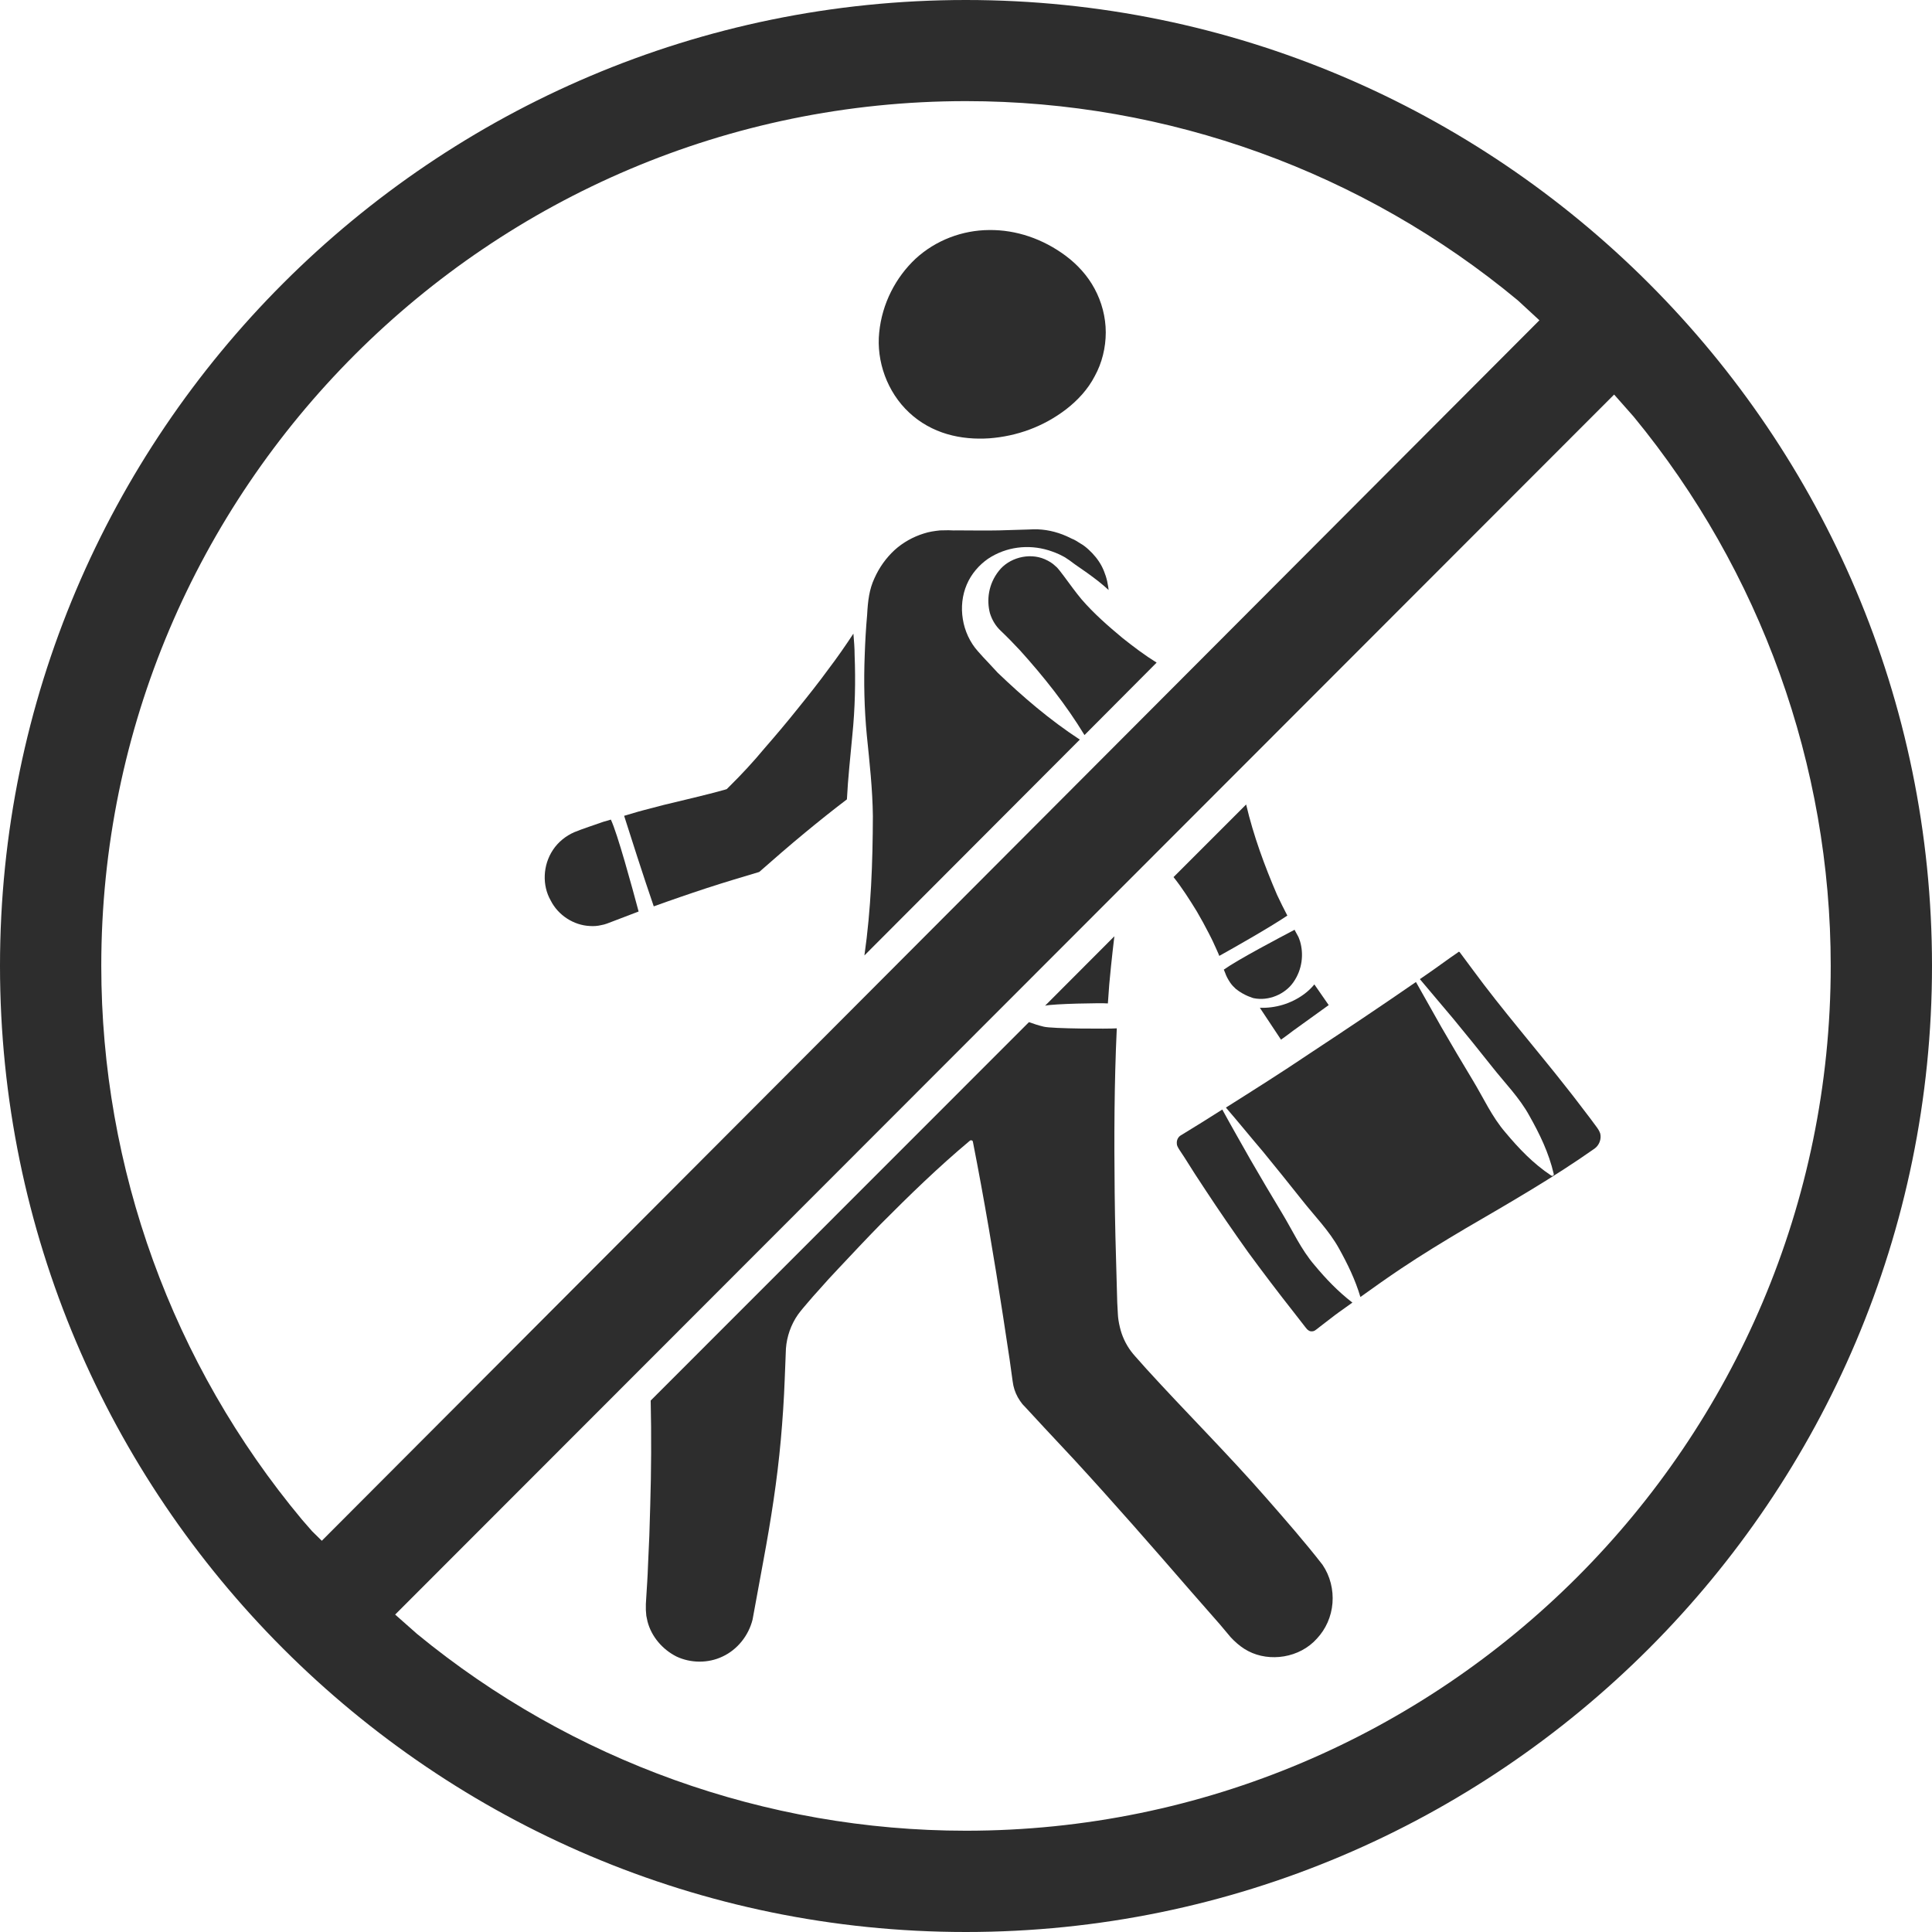 <?xml version="1.0" encoding="utf-8"?>
<!-- Generator: Adobe Illustrator 24.1.2, SVG Export Plug-In . SVG Version: 6.00 Build 0)  -->
<svg version="1.1" id="Layer_1" xmlns="http://www.w3.org/2000/svg" xmlns:xlink="http://www.w3.org/1999/xlink" x="0px" y="0px"
	 viewBox="0 0 128 128" style="enable-background:new 0 0 128 128;" xml:space="preserve">
<style type="text/css">
	.st0{fill:#2D2D2D;}
</style>
<g>
	<path class="st0" d="M71.65,39.7c-0.4-0.48-0.77-1-1.15-1.51l-0.29-0.38c-0.09-0.1-0.16-0.21-0.28-0.3
		c-0.2-0.2-0.44-0.34-0.71-0.46c-1.06-0.46-2.39-0.08-3.05,0.78c-0.68,0.86-0.82,1.92-0.58,2.81c0.14,0.44,0.37,0.83,0.71,1.15
		l0.3,0.29l0.33,0.33l0.65,0.68c1.56,1.73,3.03,3.57,4.27,5.61l4.78-4.8c-0.79-0.49-1.53-1.05-2.26-1.63
		C73.41,41.47,72.47,40.65,71.65,39.7z"/>
	<path class="st0" d="M65.46,43.88l-0.32-0.34l-0.35-0.39c-0.53-0.59-0.88-1.36-1-2.13c-0.13-0.78-0.04-1.59,0.26-2.29
		c0.3-0.71,0.82-1.3,1.41-1.71c1.22-0.81,2.68-0.96,3.98-0.57c0.32,0.1,0.65,0.22,0.96,0.39c0.15,0.07,0.31,0.19,0.45,0.28
		l0.38,0.28c0.53,0.36,1.04,0.72,1.54,1.11c0.24,0.19,0.46,0.38,0.68,0.58c-0.01-0.07-0.02-0.14-0.03-0.22
		c-0.07-0.49-0.22-0.96-0.44-1.38c-0.22-0.41-0.52-0.77-0.86-1.08c-0.16-0.15-0.35-0.3-0.55-0.41c-0.18-0.12-0.41-0.26-0.56-0.31
		l-0.08-0.04c-0.69-0.35-1.43-0.55-2.17-0.58c-0.2-0.01-0.36,0-0.58,0.01l-0.67,0.02l-1.33,0.04c-0.9,0.02-1.78,0-2.67,0
		c-0.23,0.01-0.44,0-0.67-0.01l-0.56,0.01c-0.37,0.04-0.73,0.09-1.09,0.21c-0.7,0.22-1.37,0.59-1.93,1.1
		c-0.56,0.52-1.01,1.15-1.33,1.87c-0.34,0.73-0.43,1.48-0.48,2.41c-0.08,0.89-0.13,1.78-0.16,2.67c-0.07,1.77-0.03,3.56,0.14,5.33
		c0.18,1.78,0.38,3.56,0.4,5.34c-0.01,3.08-0.12,6.15-0.56,9.23l14.27-14.3c-2-1.31-3.76-2.82-5.44-4.43L65.46,43.88z"/>
	<path class="st0" d="M56.54,41.98c-0.52,0.79-1.06,1.57-1.63,2.32c-0.67,0.92-1.37,1.8-2.09,2.69c-0.71,0.89-1.44,1.75-2.18,2.6
		c-0.73,0.88-1.49,1.7-2.3,2.5l-0.19,0.19l-0.16,0.05c-1.33,0.37-2.67,0.67-4.02,1c-0.44,0.11-0.9,0.23-1.34,0.35
		c-0.43,0.11-0.86,0.25-1.28,0.37c0.32,1.02,1.34,4.2,1.96,5.99v0.01c0.58-0.21,1.15-0.41,1.73-0.61c0.59-0.21,1.16-0.39,1.75-0.59
		c1.16-0.38,2.34-0.73,3.51-1.08c1-0.88,2-1.75,3.03-2.6c0.91-0.75,1.83-1.49,2.78-2.21c0.07-1.41,0.23-2.82,0.36-4.25
		c0.18-1.77,0.22-3.56,0.15-5.33C56.62,42.92,56.58,42.46,56.54,41.98z"/>
	<path class="st0" d="M63.99,0C28.71,0,0,28.71,0,63.99C0,99.29,28.71,128,63.99,128C99.29,128,128,99.29,128,63.99
		C128,28.71,99.29,0,63.99,0z M20.68,101.45L20,100.67C11.43,90.39,6.71,77.42,6.71,63.99c0-31.59,25.7-57.29,57.29-57.29
		c13.38,0,26.31,4.69,36.56,13.2l1.43,1.32l-80.67,80.86L20.68,101.45z M63.99,121.29c-13.25,0-26.12-4.63-36.35-13.03l-1.46-1.29
		l80.76-80.83l1.29,1.46c8.42,10.23,13.06,23.11,13.06,36.39C121.29,95.59,95.59,121.29,63.99,121.29z"/>
	<path class="st0" d="M39.99,54.44c-0.64,0.23-1.32,0.44-1.93,0.69c-0.58,0.25-1.08,0.66-1.42,1.17c-0.69,1.03-0.72,2.37-0.16,3.35
		c0.5,1,1.54,1.65,2.59,1.7c0.26,0.02,0.53,0,0.77-0.06c0.26-0.04,0.47-0.14,0.82-0.27l1.65-0.63c-0.43-1.61-1.41-5.2-1.84-6.09
		C40.31,54.35,40.15,54.4,39.99,54.44z"/>
	<path class="st0" d="M62.75,28.76c0.92,0.27,1.87,0.34,2.79,0.28c1.83-0.14,3.57-0.76,5.09-1.92c0.75-0.58,1.44-1.31,1.9-2.2
		c0.48-0.87,0.73-1.89,0.73-2.9c0-1.01-0.27-2.02-0.74-2.89c-0.47-0.88-1.15-1.61-1.91-2.18c-1.52-1.13-3.29-1.73-5.07-1.71
		c-1.78,0.01-3.54,0.67-4.88,1.9c-1.32,1.24-2.22,2.97-2.41,4.88c-0.2,1.91,0.53,3.96,1.98,5.31
		C60.95,28.01,61.83,28.49,62.75,28.76z"/>
	<path class="st0" d="M87.1,83.83c-0.9-1.04-1.46-2.3-2.17-3.47c-0.7-1.16-1.4-2.34-2.08-3.52c-0.62-1.1-1.26-2.21-1.87-3.33
		c-0.91,0.58-1.81,1.14-2.73,1.7c-0.19,0.1-0.31,0.33-0.28,0.57c-0.02,0.18,0.31,0.59,0.52,0.93c0.44,0.71,0.9,1.42,1.36,2.11
		c0.92,1.4,1.87,2.78,2.84,4.14c0.99,1.35,2,2.68,3.04,4l0.77,0.99l0.1,0.12c0.02,0.02,0.03,0.03,0.05,0.04
		c0.03,0.03,0.07,0.05,0.11,0.07c0.07,0.03,0.15,0.03,0.23,0.02c0.08-0.02,0.12-0.04,0.21-0.11l0.49-0.38
		c0.34-0.25,0.66-0.52,1-0.76c0.3-0.22,0.61-0.43,0.91-0.65C88.64,85.56,87.84,84.72,87.1,83.83z"/>
	<path class="st0" d="M105.73,74.6l-0.37-0.5c-0.52-0.67-1.01-1.34-1.54-2c-1.03-1.32-2.11-2.61-3.16-3.91
		c-1.06-1.3-2.11-2.61-3.1-3.96l-0.75-1.01l-0.09-0.12c-0.01-0.02-0.01-0.02-0.01-0.02c-0.01-0.01-0.02-0.01-0.02-0.01
		c-0.02-0.01-0.04-0.01-0.05-0.01c-0.02,0.01-0.01,0-0.05,0.04l-0.52,0.36l-1.02,0.73c-0.32,0.23-0.65,0.45-0.98,0.68
		c0.74,0.87,1.46,1.74,2.21,2.62c0.87,1.05,1.72,2.11,2.57,3.18c0.84,1.07,1.82,2.05,2.48,3.26c0.67,1.19,1.28,2.43,1.61,3.85
		c0.01,0.05-0.02,0.11-0.08,0.12c-0.02,0.01-0.05,0-0.08-0.01c-1.22-0.81-2.16-1.81-3.04-2.86c-0.9-1.04-1.46-2.3-2.17-3.47
		c-0.7-1.16-1.4-2.34-2.08-3.52c-0.56-0.99-1.12-1.98-1.68-2.98c-2.33,1.61-4.69,3.19-7.06,4.75c-1.82,1.23-3.68,2.4-5.53,3.57
		c0.83,0.96,1.63,1.95,2.45,2.91c0.87,1.06,1.72,2.12,2.57,3.19c0.84,1.07,1.82,2.05,2.48,3.25c0.56,1.01,1.07,2.05,1.41,3.2
		c0.89-0.64,1.78-1.27,2.69-1.88c1.39-0.93,2.82-1.8,4.27-2.66c2.9-1.69,5.81-3.36,8.55-5.29c0.31-0.22,0.47-0.63,0.38-1
		C105.96,74.92,105.86,74.77,105.73,74.6z"/>
	<path class="st0" d="M81.16,64.43c0.08,0.24,0.2,0.46,0.35,0.68c0.1,0.15,0.24,0.29,0.37,0.41c0.56,0.45,1.17,0.61,1.17,0.61
		c1,0.21,2.08-0.26,2.63-1.04c0.61-0.86,0.7-1.89,0.45-2.73c-0.04-0.1-0.07-0.22-0.12-0.31l-0.18-0.33l-0.06-0.12
		c-0.99,0.52-3.73,1.96-4.69,2.64L81.16,64.43z"/>
	<path class="st0" d="M84.87,68.88c0.27-0.19,0.54-0.39,0.8-0.59c0.78-0.57,1.58-1.13,2.36-1.7l-0.95-1.37
		c-0.2,0.24-0.42,0.45-0.66,0.63c-0.89,0.66-1.93,0.95-2.95,0.92L84.87,68.88z"/>
	<path class="st0" d="M80.09,61.84c0.12,0.24,0.25,0.48,0.36,0.74c0.07,0.14,0.13,0.29,0.2,0.44c0.05,0.1,0.09,0.21,0.13,0.31
		c0.9-0.5,3.29-1.85,4.51-2.67c-0.24-0.45-0.46-0.91-0.68-1.37c-0.83-1.93-1.56-3.91-2.05-5.99l-4.81,4.81
		c0.58,0.73,1.06,1.49,1.54,2.27C79.57,60.86,79.84,61.35,80.09,61.84z"/>
	<path class="st0" d="M83.89,99.24c-2.56-2.93-5.33-5.68-7.95-8.56l-0.48-0.54l-0.25-0.28c-0.09-0.1-0.19-0.22-0.28-0.34
		c-0.35-0.47-0.61-1.03-0.74-1.61c-0.07-0.29-0.12-0.59-0.13-0.88l-0.04-0.74l-0.04-1.45c-0.06-1.95-0.11-3.89-0.13-5.83
		c-0.04-3.63-0.03-7.24,0.14-10.88c-0.52,0.04-4.29,0.03-4.84-0.11c-0.33-0.08-0.65-0.18-0.98-0.3L43.11,92.79
		c0.05,2.32,0.04,4.63-0.03,6.94c-0.03,1.34-0.08,2.68-0.15,4.03c-0.02,0.67-0.07,1.34-0.11,2.01l-0.03,0.5v0.4l0.03,0.38l0.08,0.38
		c0.26,1,0.99,1.85,1.92,2.32c0.93,0.44,2.09,0.46,3.05,0c0.97-0.45,1.72-1.37,1.99-2.45l0.72-3.92c0.49-2.64,0.91-5.3,1.15-7.98
		c0.12-1.34,0.21-2.68,0.26-4.03l0.08-2.03c0.06-0.79,0.33-1.58,0.8-2.25c0.26-0.35,0.46-0.57,0.68-0.83
		c0.22-0.26,0.43-0.5,0.66-0.75c0.45-0.51,0.9-1.01,1.36-1.49c0.92-0.98,1.84-1.96,2.78-2.92c1.9-1.91,3.82-3.78,5.9-5.52
		c0.04-0.03,0.08-0.05,0.14-0.02c0.05,0.01,0.06,0.05,0.07,0.1c0.75,3.82,1.4,7.67,1.99,11.51l0.44,2.9l0.2,1.44
		c0.05,0.4,0.16,0.73,0.34,1.06c0.09,0.16,0.2,0.32,0.31,0.46c0.06,0.07,0.11,0.12,0.2,0.21l0.25,0.27l0.99,1.07l1.99,2.13
		c2.63,2.86,5.19,5.79,7.74,8.73l1.92,2.19l0.47,0.56c0.15,0.19,0.32,0.38,0.44,0.49c0.29,0.28,0.61,0.53,0.96,0.71
		c1.42,0.74,3.4,0.46,4.55-0.83c0.59-0.63,0.96-1.46,1.03-2.35c0.07-0.88-0.15-1.79-0.66-2.54C86.48,102.2,85.16,100.69,83.89,99.24
		z"/>
	<path class="st0" d="M73.39,66.48h0.01c0.03-0.42,0.06-0.83,0.09-1.25c0.04-0.41,0.08-0.82,0.12-1.24
		c0.07-0.66,0.14-1.31,0.22-1.96l-4.59,4.6C69.76,66.5,73.01,66.44,73.39,66.48z"/>
</g>
</svg>
